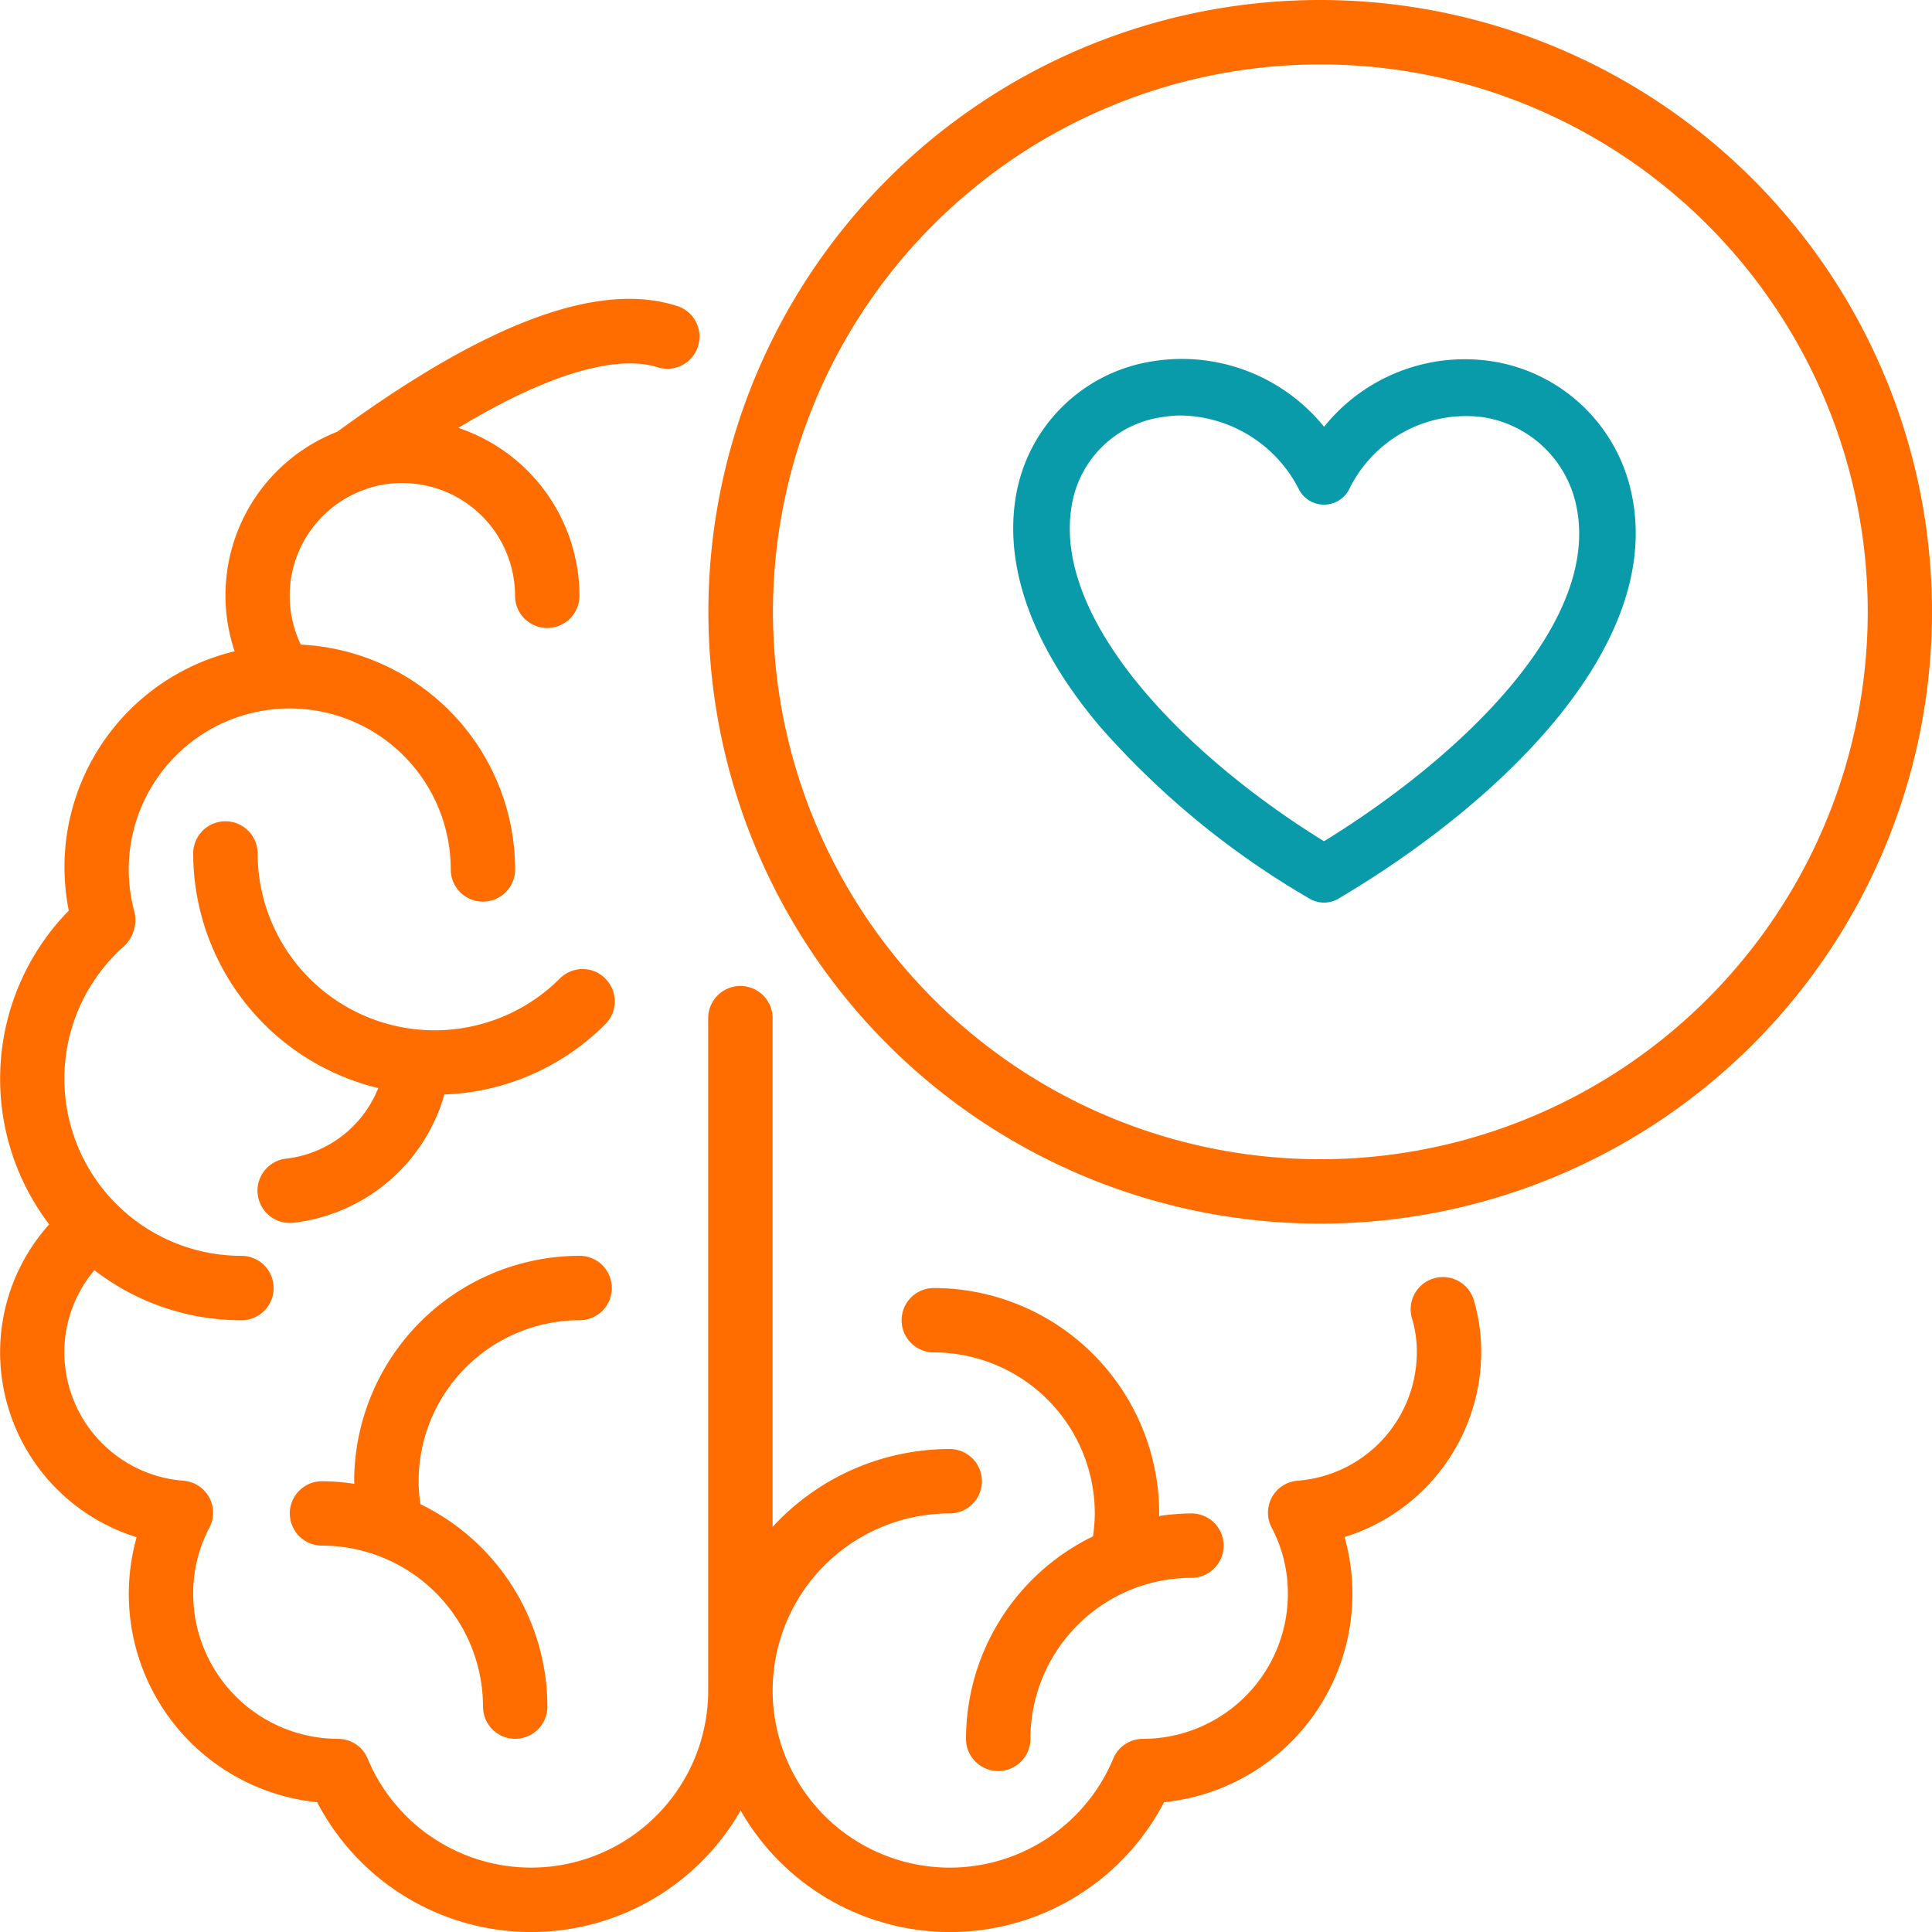 <svg xmlns="http://www.w3.org/2000/svg" width="60.252" height="60.253" viewBox="0 0 60.252 60.253">
  <g id="Grupo_1167" data-name="Grupo 1167" transform="translate(-518.252 -294.29)">
    <g id="Page-1">
      <g id="Grupo_312" data-name="Grupo 312">
        <path id="Shape" d="M559.424,294.29a19.08,19.08,0,1,0,19.08,19.08A19.081,19.081,0,0,0,559.424,294.29Zm0,36.152A17.071,17.071,0,1,1,576.5,313.37,17.071,17.071,0,0,1,559.424,330.442Z" fill="#ff6d00"/>
        <path id="Trazado_318" data-name="Trazado 318" d="M522.515,342.224a6.527,6.527,0,0,0,5.628,8.27,7.524,7.524,0,0,0,13.206.259,7.523,7.523,0,0,0,13.205-.259,6.529,6.529,0,0,0,5.629-8.27,6.048,6.048,0,0,0,4.263-5.757,5.636,5.636,0,0,0-.235-1.642,1.005,1.005,0,0,0-1.921.594,3.54,3.54,0,0,1,.147,1.048,4.023,4.023,0,0,1-3.708,4,1,1,0,0,0-.813,1.474,4.38,4.38,0,0,1,.5,2.058,4.524,4.524,0,0,1-4.519,4.519,1,1,0,0,0-.927.617,5.523,5.523,0,1,1-5.1-7.647,1,1,0,1,0,0-2.008,7.5,7.5,0,0,0-5.523,2.428V326.043a1,1,0,0,0-2.009,0v20.968a5.523,5.523,0,0,1-10.621,2.124,1,1,0,0,0-.927-.617A4.525,4.525,0,0,1,524.277,344a4.39,4.39,0,0,1,.5-2.058,1,1,0,0,0-.812-1.474,4.024,4.024,0,0,1-3.707-4,3.975,3.975,0,0,1,.938-2.565,7.487,7.487,0,0,0,4.585,1.561,1,1,0,1,0,0-2.009,5.523,5.523,0,0,1-3.637-9.678,1.132,1.132,0,0,0,.308-1.021,5.1,5.1,0,0,1-.185-1.351,5.021,5.021,0,1,1,10.042,0,1,1,0,1,0,2.008,0,7.028,7.028,0,0,0-6.684-7.012,3.516,3.516,0,0,1,2-4.838,3.29,3.29,0,0,1,1.166-.2,3.515,3.515,0,0,1,3.515,3.515,1,1,0,0,0,2.009,0,5.532,5.532,0,0,0-3.778-5.236c3.58-2.162,5.392-2.154,6.214-1.891a1,1,0,1,0,.61-1.911c-2.443-.782-5.916.5-10.6,3.923a5.477,5.477,0,0,0-3.2,6.846,6.923,6.923,0,0,0-5.172,8.087,7.5,7.5,0,0,0-.612,9.786,5.97,5.97,0,0,0-1.53,4,6.046,6.046,0,0,0,4.263,5.757Z" fill="#ff6d00"/>
        <path id="Trazado_319" data-name="Trazado 319" d="M537.131,324.807a1,1,0,0,0-1.42,0,5.523,5.523,0,0,1-9.425-3.9,1,1,0,0,0-2.009,0,7.54,7.54,0,0,0,5.771,7.316,3.525,3.525,0,0,1-2.871,2.2,1,1,0,0,0,.223,2,5.554,5.554,0,0,0,4.71-4,7.46,7.46,0,0,0,5.021-2.194,1,1,0,0,0,0-1.417Z" fill="#ff6d00"/>
        <path id="Trazado_320" data-name="Trazado 320" d="M536.328,335.463a1,1,0,0,0,0-2.009,7.039,7.039,0,0,0-7.03,7.03c0,.027.005.054.005.081a7.1,7.1,0,0,0-1.009-.081,1,1,0,1,0,0,2.008,5.027,5.027,0,0,1,5.021,5.021,1,1,0,1,0,2.008,0,7.027,7.027,0,0,0-3.958-6.313,4.767,4.767,0,0,1-.058-.716A5.026,5.026,0,0,1,536.328,335.463Z" fill="#ff6d00"/>
        <path id="Trazado_321" data-name="Trazado 321" d="M547.374,334.459a1,1,0,1,0,0,2.008,5.027,5.027,0,0,1,5.021,5.021,4.9,4.9,0,0,1-.058.716,7.031,7.031,0,0,0-3.959,6.314,1,1,0,0,0,2.009,0,5.026,5.026,0,0,1,5.021-5.021,1,1,0,0,0,0-2.009,6.969,6.969,0,0,0-1.01.082c0-.028.005-.055.005-.082A7.037,7.037,0,0,0,547.374,334.459Z" fill="#ff6d00"/>
      </g>
    </g>
    <path id="Trazado_322" data-name="Trazado 322" d="M559.542,322.439a.88.88,0,0,1-.449-.123,26.184,26.184,0,0,1-6.525-5.352c-2.1-2.478-3.009-4.963-2.636-7.187a5.114,5.114,0,0,1,4.229-4.214,5.71,5.71,0,0,1,5.384,2.037,5.628,5.628,0,0,1,5.219-2.045,5.272,5.272,0,0,1,4.383,4.193c.956,4.708-4.1,9.579-9.155,12.568A.883.883,0,0,1,559.542,322.439ZM555.1,307.248a3.672,3.672,0,0,0-.632.054,3.327,3.327,0,0,0-2.795,2.767c-.591,3.53,3.459,7.733,7.87,10.457,4.2-2.585,8.621-6.754,7.875-10.427a3.521,3.521,0,0,0-2.928-2.8,4.057,4.057,0,0,0-4.178,2.28.883.883,0,0,1-1.538,0A4.2,4.2,0,0,0,555.1,307.248Z" fill="#099baa"/>
  </g>
</svg>
